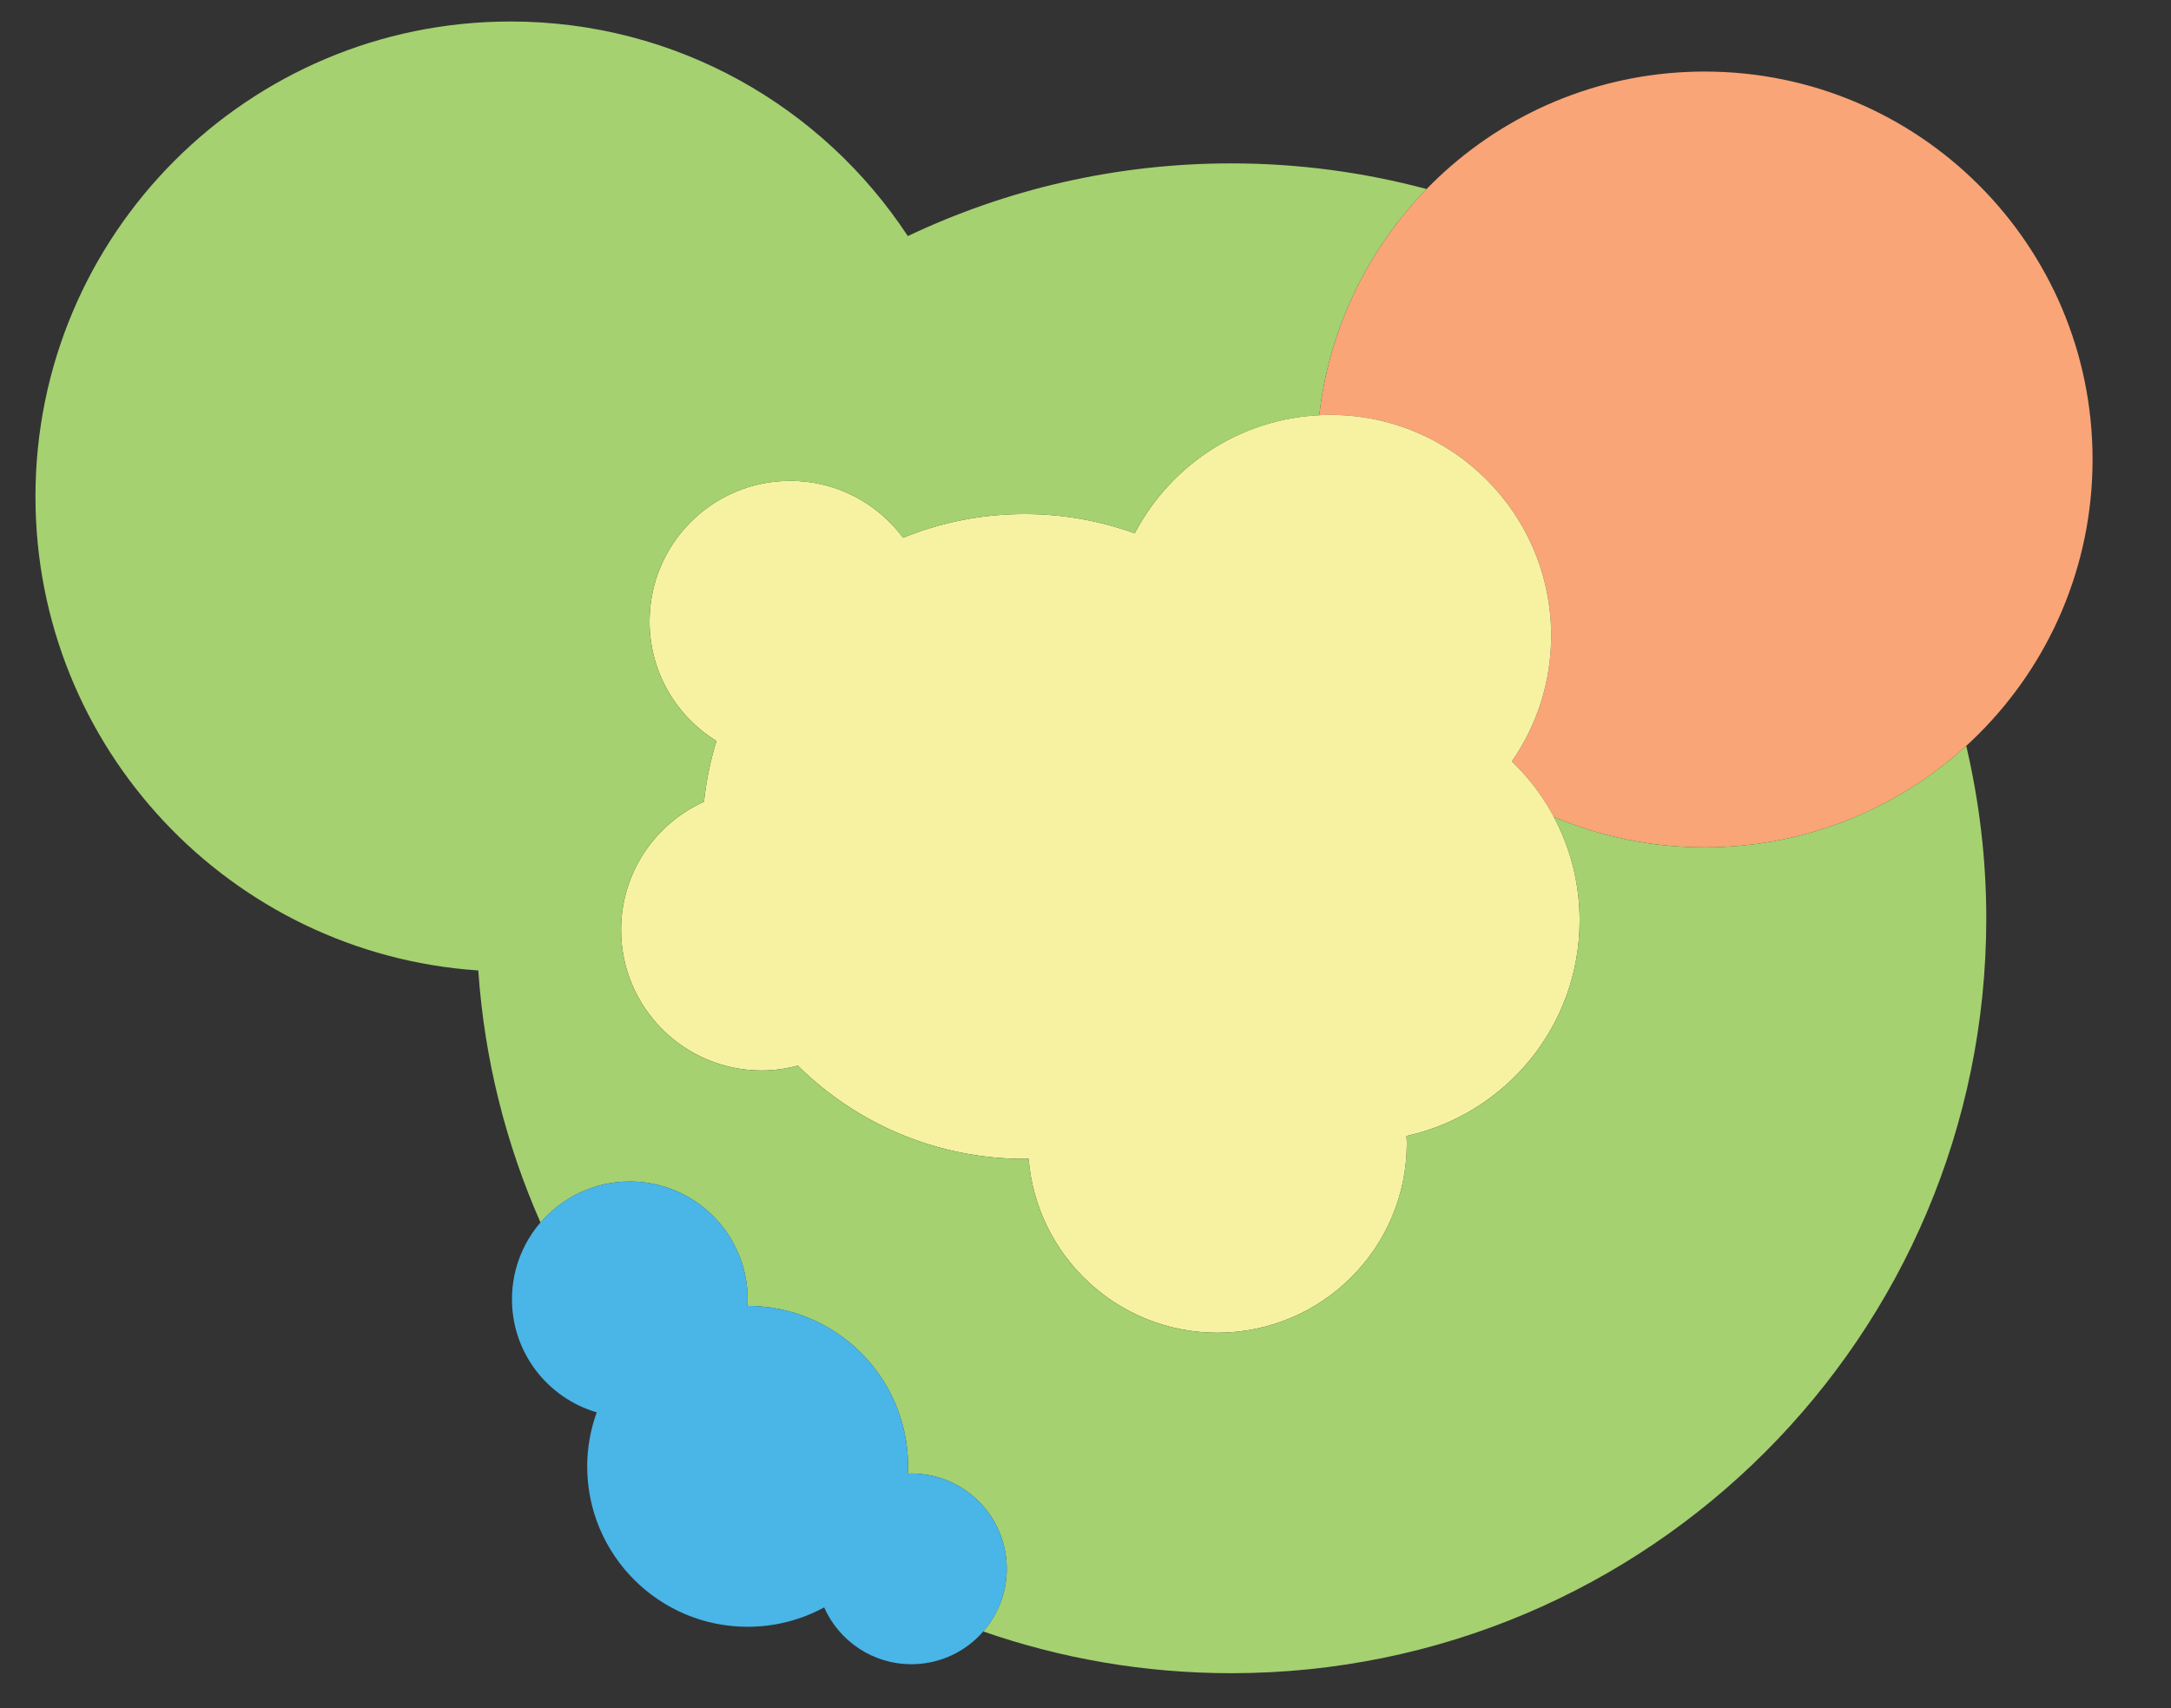 <svg version="1.1" id="Layer_1" xmlns="http://www.w3.org/2000/svg" xmlns:xlink="http://www.w3.org/1999/xlink" x="0px" y="0px"
	 width="201.987px" height="158.941px" viewBox="0 0 201.987 158.941" style="enable-background:new 0 0 201.987 158.941;"
	 xml:space="preserve">
<rect x="0" y="0" width="201.987" height="158.941" fill="#333333" stroke="none"/>
<style type="text/css">
<![CDATA[
	.st0{fill:#4AB5E7;}
	.st1{fill:#F7F2A2;}
	.st2{fill:#F9A577;}
	.st3{fill:#A5D171;}
]]>
</style>
<path class="st2" d="M158.597,6.658c-18.542,0-33.812,13.986-35.853,31.983c0.34-0.017,0.68-0.036,1.024-0.036
	c11.35,0,20.55,9.2,20.55,20.549c0,4.348-1.358,8.374-3.662,11.694c1.557,1.498,2.874,3.241,3.9,5.162
	c4.316,1.825,9.061,2.833,14.041,2.833c19.933,0,36.092-16.159,36.092-36.092S178.53,6.658,158.597,6.658z"/>
<path class="st1" d="M146.967,85.643c0-5.816-2.427-11.058-6.311-14.796c2.304-3.32,3.662-7.346,3.662-11.694
	c0-11.349-9.2-20.549-20.55-20.549c-7.907,0-14.762,4.474-18.197,11.022c-3.198-1.163-6.65-1.798-10.25-1.798
	c-3.999,0-7.812,0.789-11.301,2.209c-2.385-3.209-6.193-5.298-10.499-5.298c-7.227,0-13.086,5.858-13.086,13.085
	c0,4.707,2.493,8.821,6.223,11.126c-0.562,1.814-0.953,3.704-1.161,5.648c-4.543,2.052-7.711,6.612-7.711,11.921
	c0,7.228,5.859,13.086,13.086,13.086c1.162,0,2.283-0.167,3.356-0.451c5.42,5.361,12.869,8.673,21.094,8.673
	c0.126,0,0.251-0.008,0.377-0.01c0.737,9.06,8.31,16.186,17.559,16.186c9.737,0,17.632-7.894,17.632-17.632
	c0-0.228-0.025-0.448-0.034-0.674C140.068,103.669,146.967,95.468,146.967,85.643z"/>
<path class="st3" d="M182.937,69.396c-6.418,5.866-14.96,9.446-24.34,9.446c-4.98,0-9.725-1.009-14.041-2.833
	c1.534,2.873,2.411,6.148,2.411,9.634c0,9.825-6.898,18.026-16.113,20.056c0.009,0.226,0.034,0.446,0.034,0.674
	c0,9.738-7.895,17.632-17.632,17.632c-9.249,0-16.821-7.125-17.559-16.186c-0.126,0.002-0.25,0.01-0.377,0.01
	c-8.225,0-15.674-3.312-21.094-8.673c-1.073,0.284-2.194,0.451-3.356,0.451c-7.227,0-13.086-5.858-13.086-13.086
	c0-5.309,3.168-9.87,7.711-11.921c0.208-1.944,0.6-3.833,1.161-5.648c-3.729-2.306-6.223-6.42-6.223-11.126
	c0-7.227,5.859-13.085,13.086-13.085c4.306,0,8.114,2.089,10.499,5.298c3.489-1.42,7.302-2.209,11.301-2.209
	c3.6,0,7.052,0.636,10.25,1.798c3.286-6.263,9.703-10.618,17.174-10.986c0.926-8.149,4.561-15.475,9.989-21.053
	c-5.799-1.549-11.889-2.388-18.176-2.388c-10.771,0-20.971,2.432-30.094,6.764C76.563,9.942,62.965,2,47.504,2
	C23.09,2,3.299,21.791,3.299,46.205c0,23.403,18.19,42.546,41.201,44.092c0.567,8.3,2.589,16.197,5.79,23.457
	c2.01-2.336,4.983-3.821,8.307-3.821c6.054,0,10.962,4.908,10.962,10.963c0,0.208-0.02,0.411-0.031,0.615
	c0.011,0,0.021-0.001,0.032-0.001c8.244,0,14.927,6.684,14.927,14.928c0,0.229-0.024,0.452-0.034,0.679
	c0.113-0.005,0.225-0.017,0.339-0.017c4.901,0,8.874,3.973,8.874,8.875c0,2.231-0.83,4.266-2.19,5.825
	c7.229,2.516,14.996,3.885,23.083,3.885c38.794,0,70.243-31.448,70.243-70.242C184.8,79.919,184.143,74.553,182.937,69.396z"/>
<path class="st0" d="M84.791,137.1c-0.114,0-0.226,0.012-0.339,0.017c0.01-0.227,0.034-0.45,0.034-0.679
	c0-8.245-6.683-14.928-14.927-14.928c-0.011,0-0.021,0.001-0.032,0.001c0.012-0.205,0.031-0.407,0.031-0.615
	c0-6.055-4.908-10.963-10.962-10.963c-6.055,0-10.963,4.908-10.963,10.963c0,4.984,3.33,9.185,7.884,10.517
	c-0.563,1.572-0.886,3.259-0.886,5.025c0,8.242,6.684,14.928,14.928,14.928c2.578,0,5.002-0.653,7.119-1.804
	c1.378,3.112,4.49,5.287,8.113,5.287c4.901,0,8.874-3.975,8.874-8.874C93.665,141.072,89.692,137.1,84.791,137.1z"/>
</svg>

